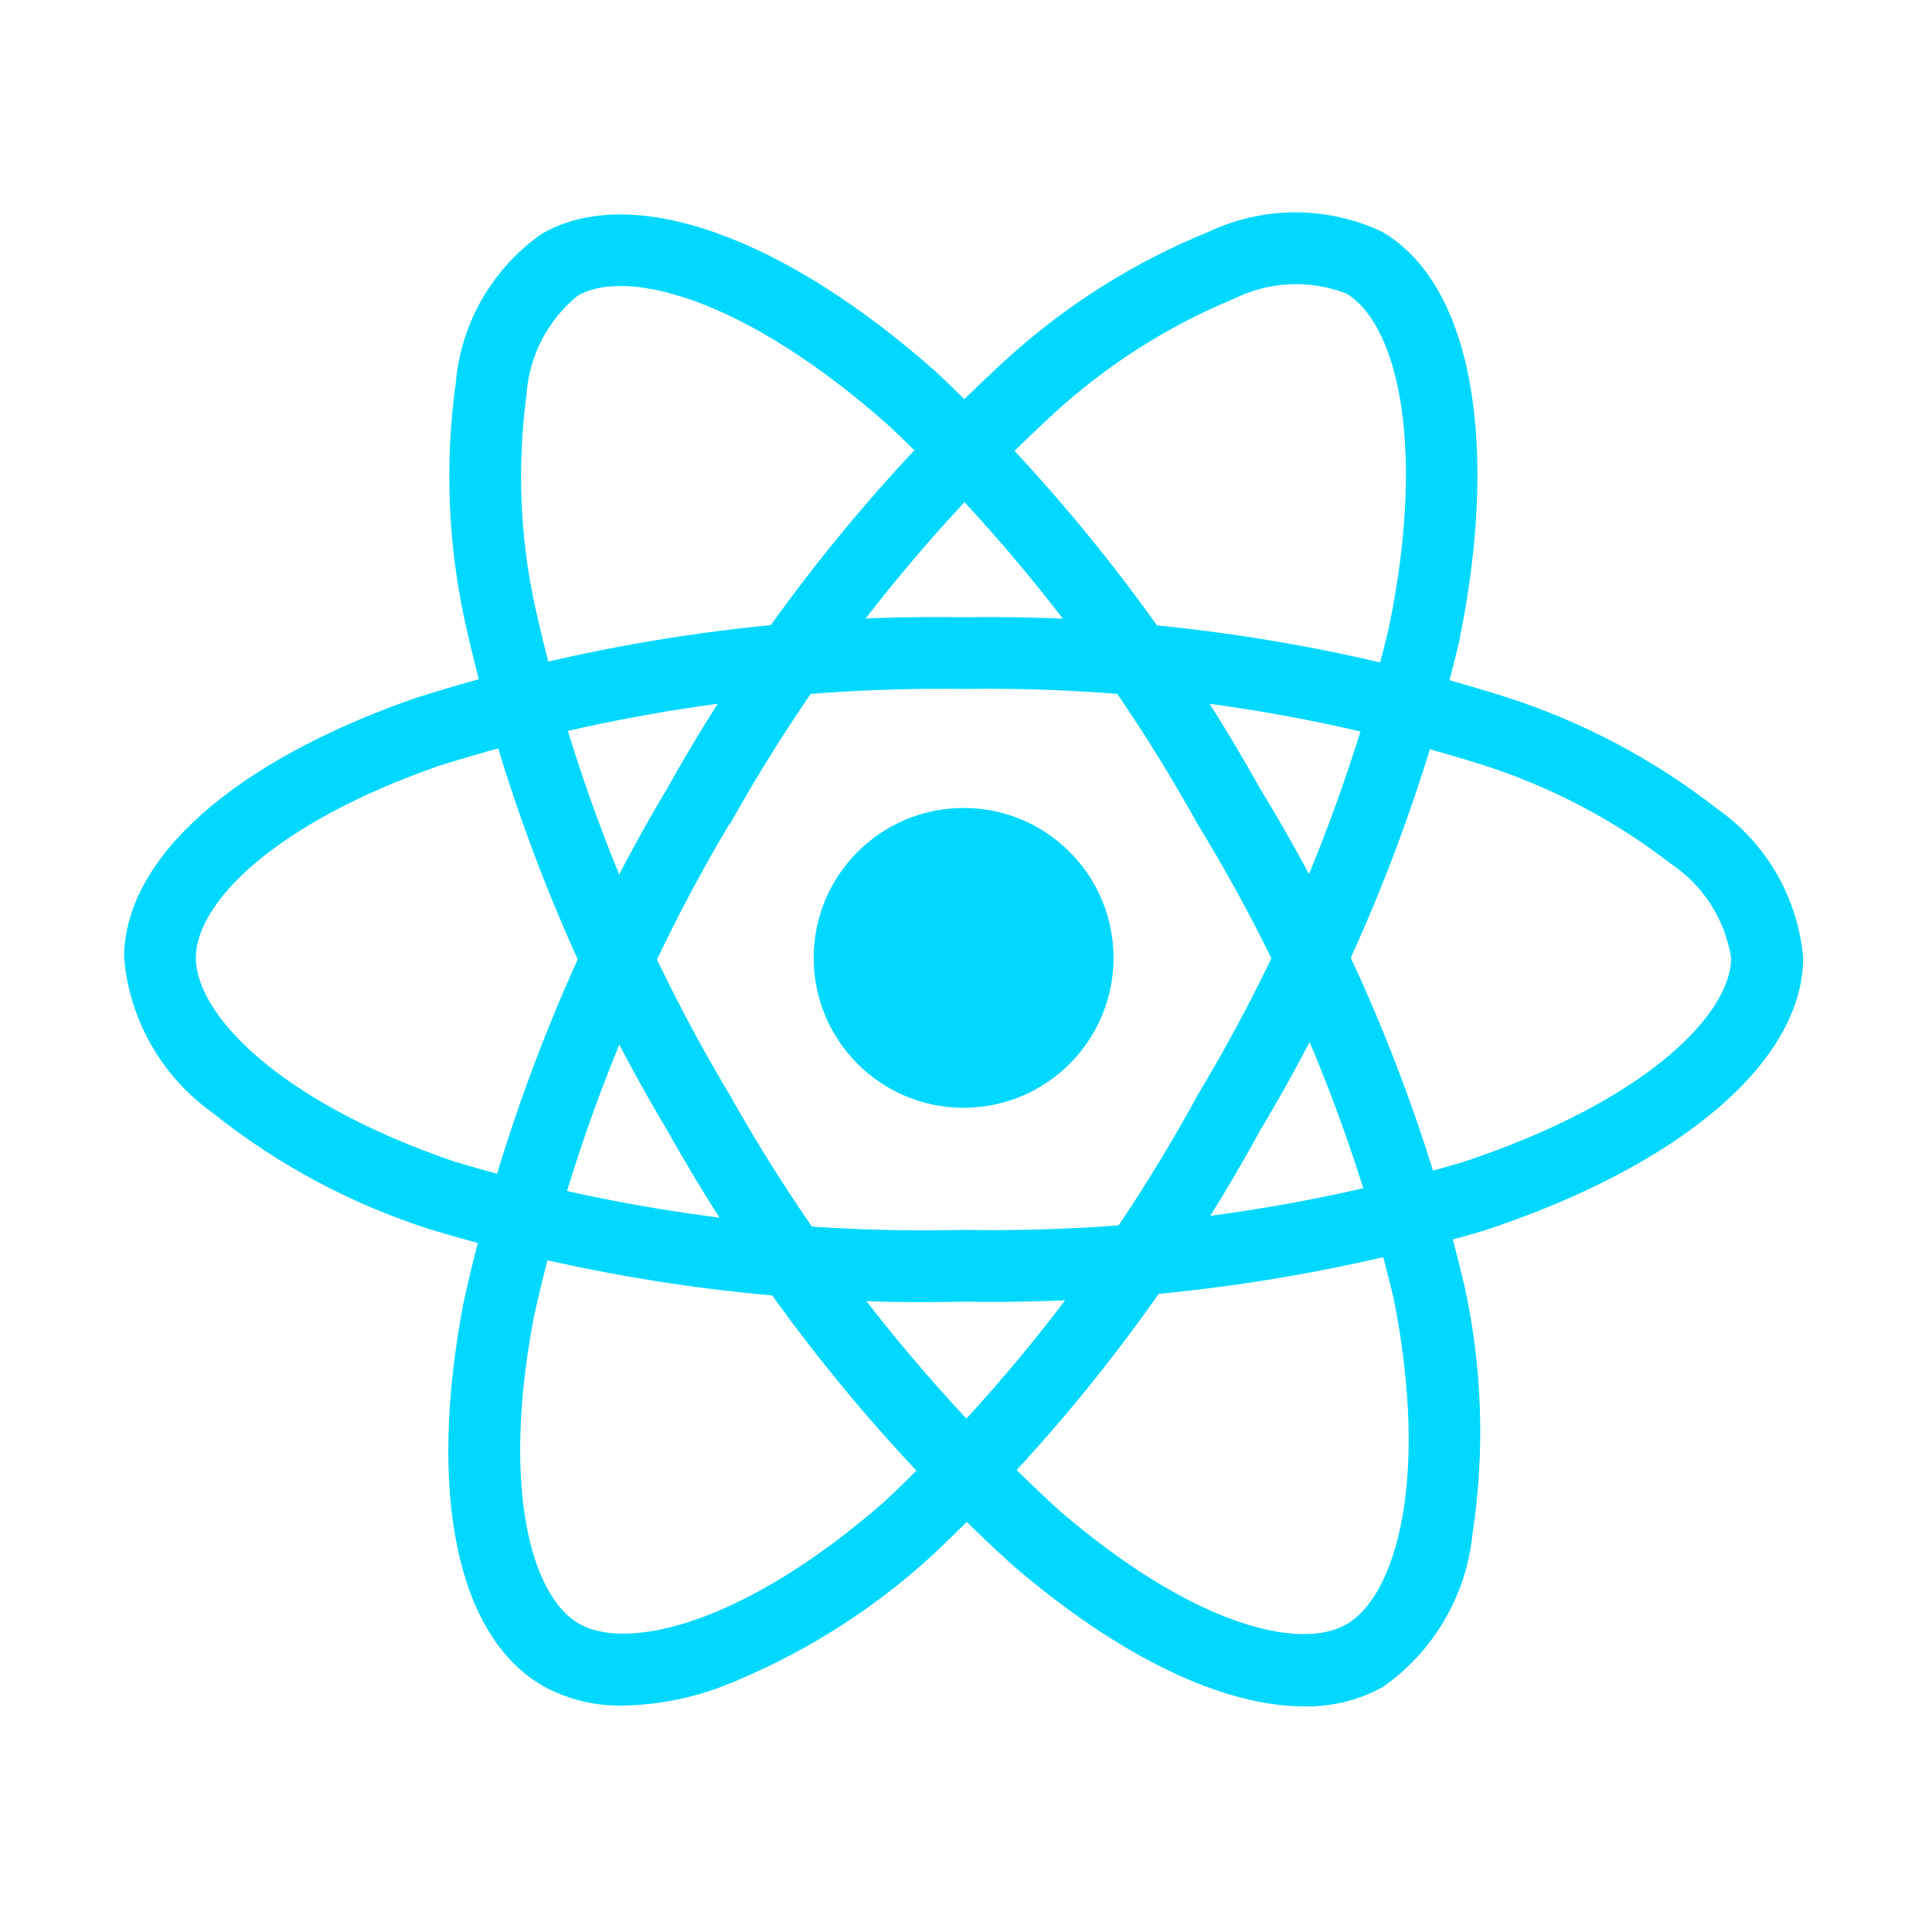 <svg width="113" height="113" viewBox="0 0 113 113" fill="none" xmlns="http://www.w3.org/2000/svg">
<g clip-path="url(#clip0_2683_159)">
<path d="M56.36 64.793C61.203 64.793 65.128 60.867 65.128 56.025C65.128 51.182 61.203 47.257 56.36 47.257C51.518 47.257 47.592 51.182 47.592 56.025C47.592 60.867 51.518 64.793 56.36 64.793Z" fill="#00D8FF"/>
<path d="M56.36 76.128C45.821 76.383 35.309 74.963 25.216 71.92C20.553 70.442 16.205 68.113 12.39 65.052C10.934 64.007 9.722 62.659 8.836 61.1C7.95 59.542 7.412 57.811 7.259 56.025C7.259 50.227 13.628 44.546 24.297 40.828C34.66 37.534 45.487 35.937 56.36 36.1C67.088 35.95 77.77 37.518 88.002 40.744C92.493 42.175 96.694 44.391 100.411 47.288C101.842 48.285 103.036 49.585 103.909 51.094C104.782 52.604 105.312 54.287 105.462 56.025C105.462 62.05 98.342 68.156 86.873 71.951C76.975 74.895 66.685 76.304 56.36 76.128ZM56.36 40.295C45.958 40.156 35.6 41.673 25.675 44.791C15.855 48.218 11.453 52.903 11.453 56.014C11.453 59.269 16.185 64.386 26.573 67.939C36.229 70.835 46.282 72.184 56.36 71.934C66.238 72.11 76.085 70.774 85.558 67.971C96.343 64.397 101.253 59.273 101.253 56.025C101.076 54.91 100.67 53.845 100.06 52.895C99.45 51.946 98.65 51.133 97.711 50.508C94.385 47.938 90.632 45.974 86.624 44.707C76.836 41.634 66.619 40.144 56.36 40.295Z" fill="#00D8FF"/>
<path d="M36.439 99.756C34.803 99.794 33.186 99.397 31.753 98.606C26.731 95.709 24.991 87.355 27.099 76.254C29.423 65.631 33.45 55.454 39.024 46.117C44.252 36.749 50.946 28.278 58.85 21.026C62.334 17.851 66.352 15.318 70.719 13.545C72.298 12.804 74.021 12.421 75.766 12.421C77.51 12.421 79.233 12.804 80.813 13.545C86.035 16.554 87.764 25.771 85.327 37.601C82.931 47.648 79.008 57.267 73.697 66.125C68.652 75.382 62.169 83.779 54.491 91.002C50.881 94.302 46.692 96.905 42.135 98.68C40.31 99.357 38.385 99.721 36.439 99.756ZM42.657 48.2C37.341 57.141 33.481 66.871 31.224 77.026C29.284 87.249 31.147 93.398 33.854 94.962C36.66 96.586 43.471 95.046 51.741 87.821C59.071 80.901 65.259 72.864 70.073 64.007C75.162 55.539 78.925 46.341 81.23 36.735C83.524 25.599 81.542 18.781 78.729 17.161C77.675 16.757 76.549 16.576 75.421 16.63C74.293 16.683 73.189 16.97 72.178 17.473C68.291 19.077 64.717 21.354 61.621 24.2C54.069 31.147 47.675 39.256 42.682 48.221L42.657 48.2Z" fill="#00D8FF"/>
<path d="M76.273 99.802C71.52 99.802 65.484 96.927 59.199 91.522C51.156 84.203 44.35 75.632 39.043 66.14C33.539 56.931 29.544 46.901 27.21 36.43C26.197 31.823 26.01 27.073 26.656 22.401C26.805 20.668 27.333 18.988 28.202 17.481C29.071 15.974 30.26 14.676 31.685 13.678C36.9 10.659 45.749 13.763 54.78 21.78C62.288 28.872 68.663 37.074 73.684 46.099C79.185 55.093 83.222 64.904 85.644 75.164C86.7 79.94 86.863 84.87 86.124 89.705C85.949 91.488 85.389 93.212 84.485 94.759C83.581 96.306 82.353 97.638 80.885 98.666C79.475 99.447 77.883 99.839 76.273 99.802ZM42.673 64.028C47.764 73.1 54.266 81.303 61.935 88.33C69.823 95.117 76.08 96.576 78.77 94.994C81.576 93.363 83.645 86.706 81.513 75.936C79.176 66.14 75.304 56.775 70.04 48.19C65.249 39.552 59.163 31.698 51.995 24.902C43.494 17.354 36.599 15.667 33.789 17.294C32.914 18.006 32.195 18.891 31.679 19.895C31.163 20.898 30.86 21.997 30.791 23.123C30.233 27.29 30.415 31.523 31.327 35.627C33.573 45.641 37.404 55.231 42.677 64.035L42.673 64.028Z" fill="#00D8FF"/>
</g>
<defs>
<clipPath id="clip0_2683_159">
<rect width="112.232" height="112.232" fill="white" transform="translate(0.256)"/>
</clipPath>
</defs>
</svg>
